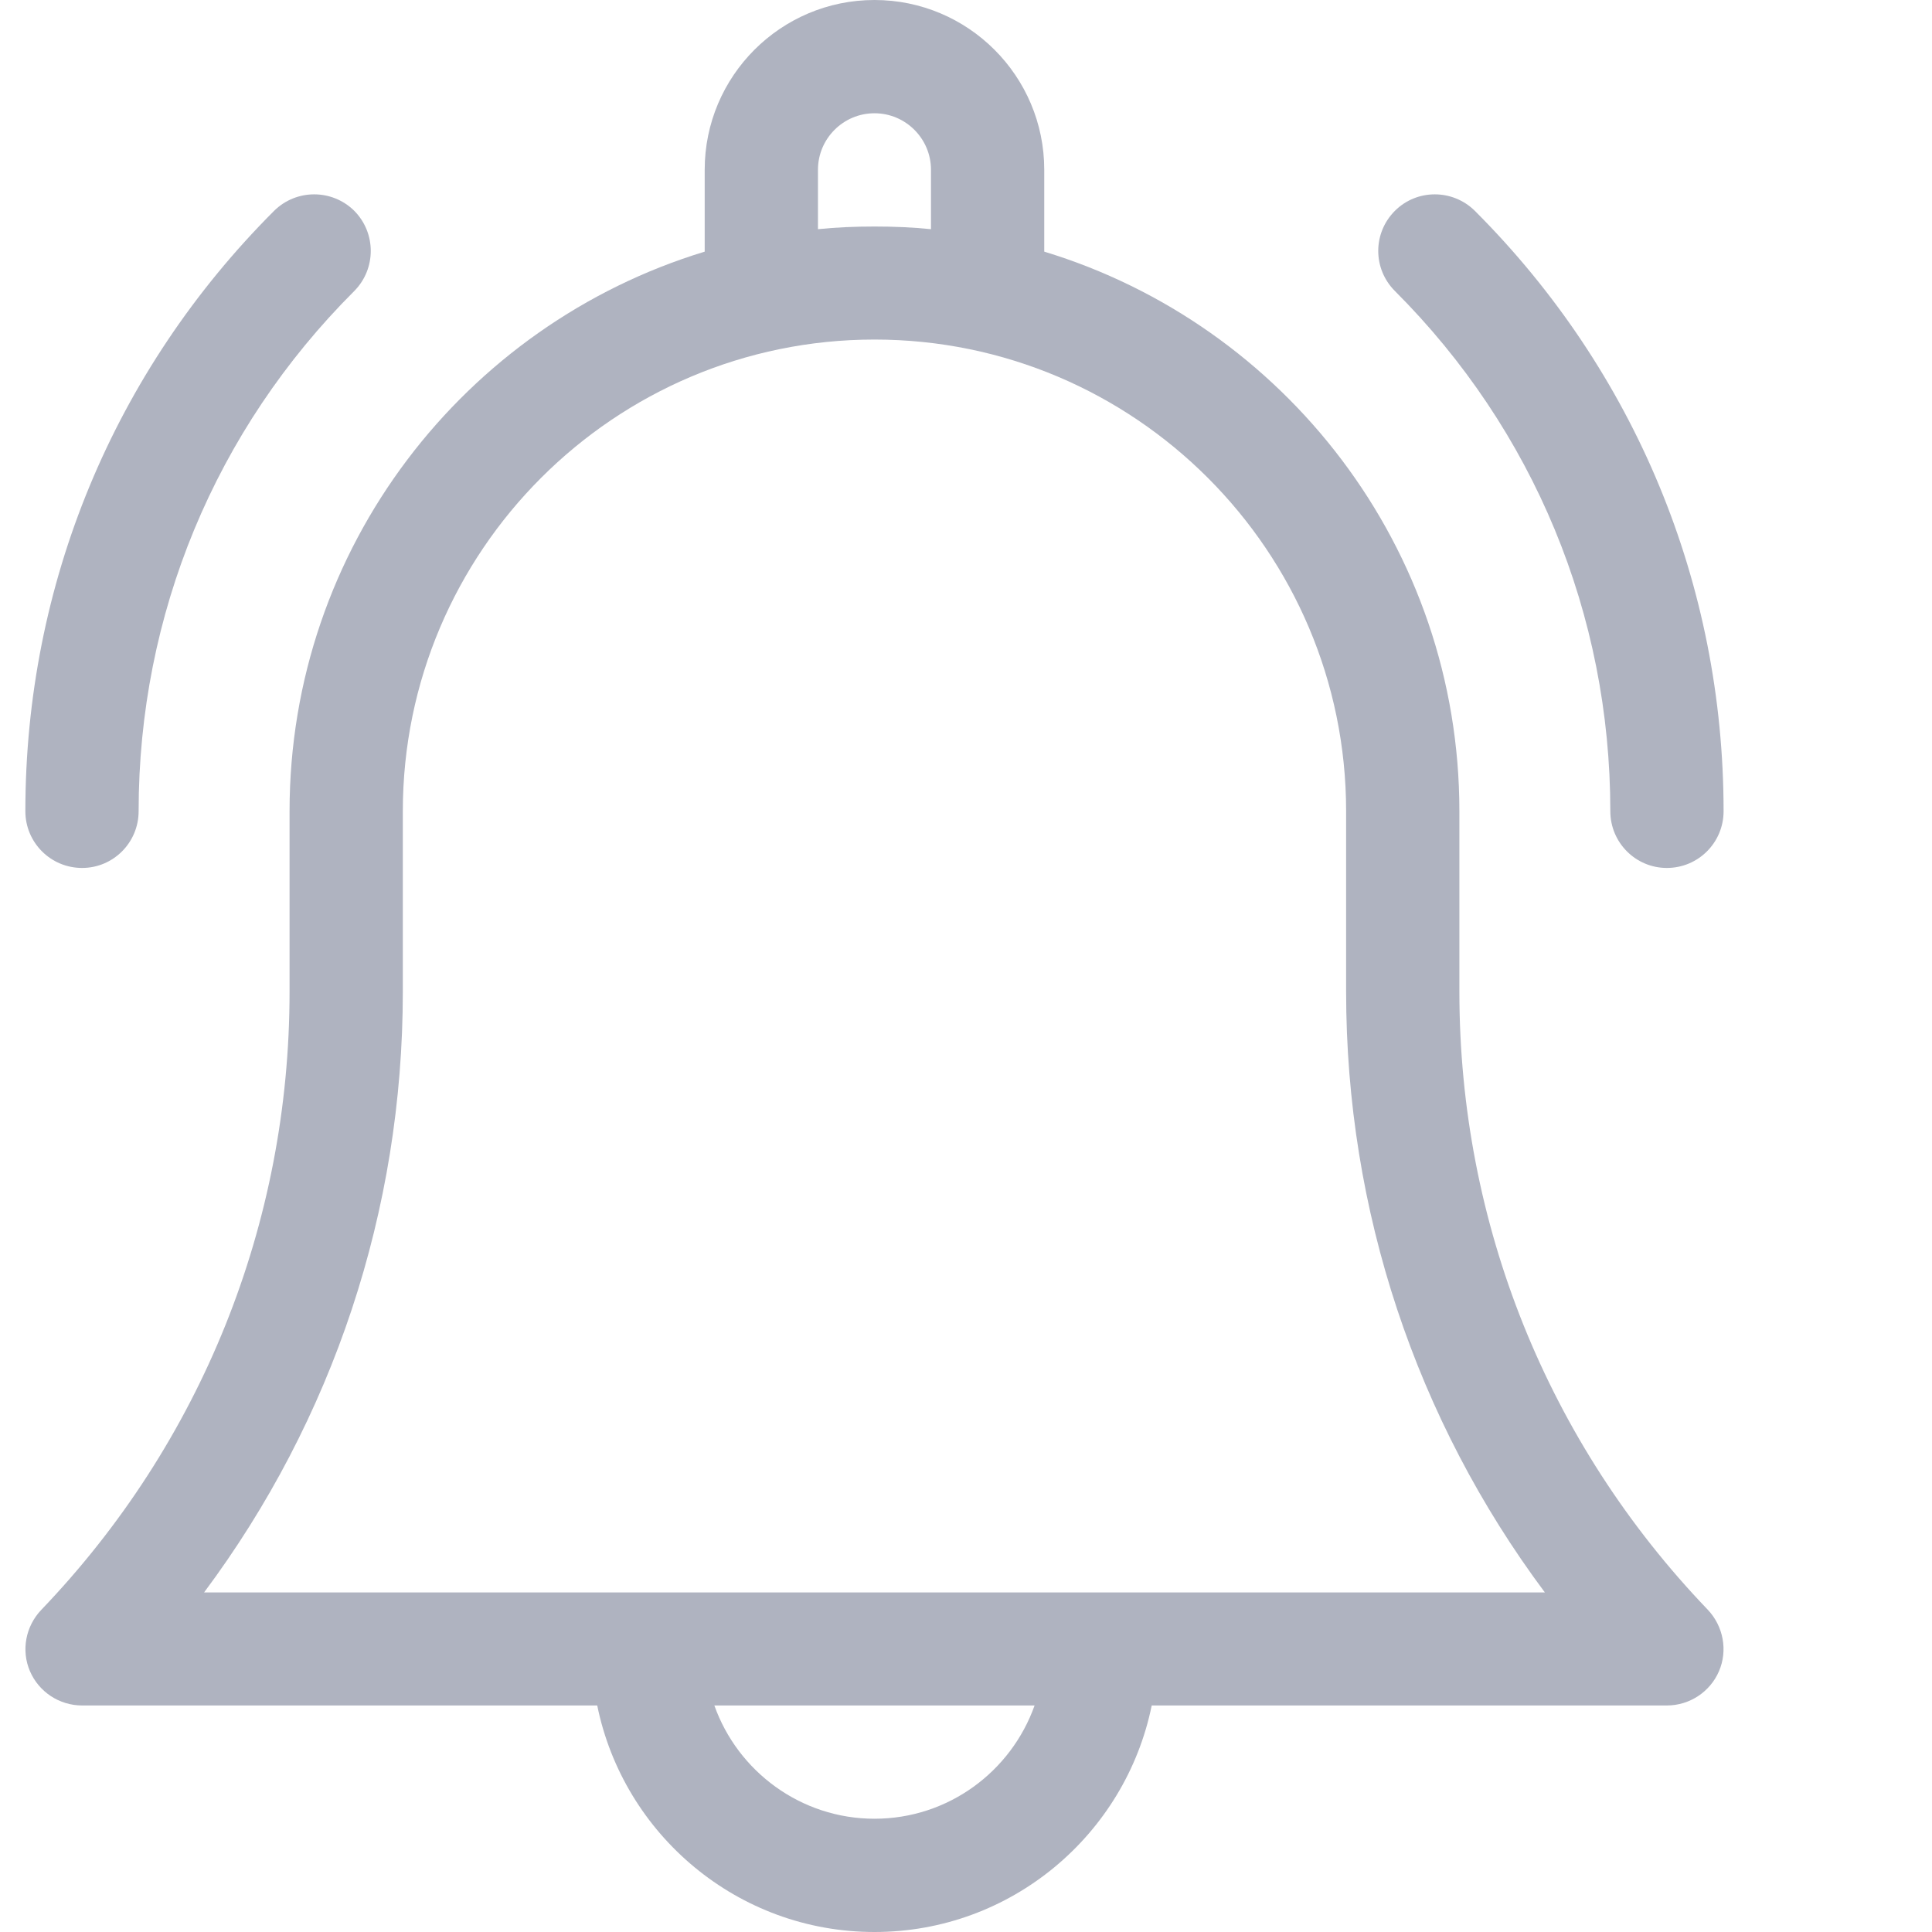 <svg width="8" height="8" viewBox="0 0 8 8" fill="none" xmlns="http://www.w3.org/2000/svg">
<path d="M1.199 4.107V3.359C1.199 2.268 1.924 1.344 2.918 1.042V0.703C2.918 0.315 3.233 0 3.621 0C4.009 0 4.324 0.315 4.324 0.703V1.042C5.318 1.344 6.043 2.268 6.043 3.359V4.107C6.043 5.066 6.408 5.974 7.072 6.666C7.136 6.734 7.155 6.834 7.118 6.92C7.081 7.006 6.996 7.062 6.902 7.062H4.769C4.66 7.597 4.187 8 3.621 8C3.055 8 2.582 7.597 2.473 7.062H0.34C0.246 7.062 0.161 7.006 0.124 6.92C0.087 6.834 0.106 6.734 0.171 6.666C0.834 5.974 1.199 5.066 1.199 4.107ZM3.855 0.703C3.855 0.574 3.75 0.469 3.621 0.469C3.492 0.469 3.387 0.574 3.387 0.703V0.949C3.464 0.941 3.542 0.938 3.621 0.938C3.7 0.938 3.778 0.941 3.855 0.949V0.703ZM3.621 7.531C3.927 7.531 4.187 7.335 4.284 7.062H2.958C3.055 7.335 3.316 7.531 3.621 7.531ZM6.397 6.594C5.863 5.878 5.574 5.012 5.574 4.107V3.359C5.574 2.282 4.698 1.406 3.621 1.406C2.544 1.406 1.668 2.282 1.668 3.359V4.107C1.668 5.012 1.379 5.878 0.845 6.594H6.397Z" fill="#AFB3C0"/>
<path d="M0.574 3.359C0.574 3.489 0.469 3.594 0.34 3.594C0.21 3.594 0.105 3.489 0.105 3.359C0.105 2.42 0.471 1.537 1.135 0.873C1.227 0.782 1.375 0.782 1.467 0.873C1.558 0.965 1.558 1.113 1.467 1.205C0.891 1.78 0.574 2.545 0.574 3.359Z" fill="#AFB3C0"/>
<path d="M6.902 3.594C6.773 3.594 6.668 3.489 6.668 3.359C6.668 2.545 6.351 1.78 5.776 1.205C5.684 1.113 5.684 0.965 5.776 0.873C5.867 0.782 6.015 0.782 6.107 0.873C6.771 1.537 7.137 2.42 7.137 3.359C7.137 3.489 7.032 3.594 6.902 3.594Z" fill="#AFB3C0"/>
</svg>
